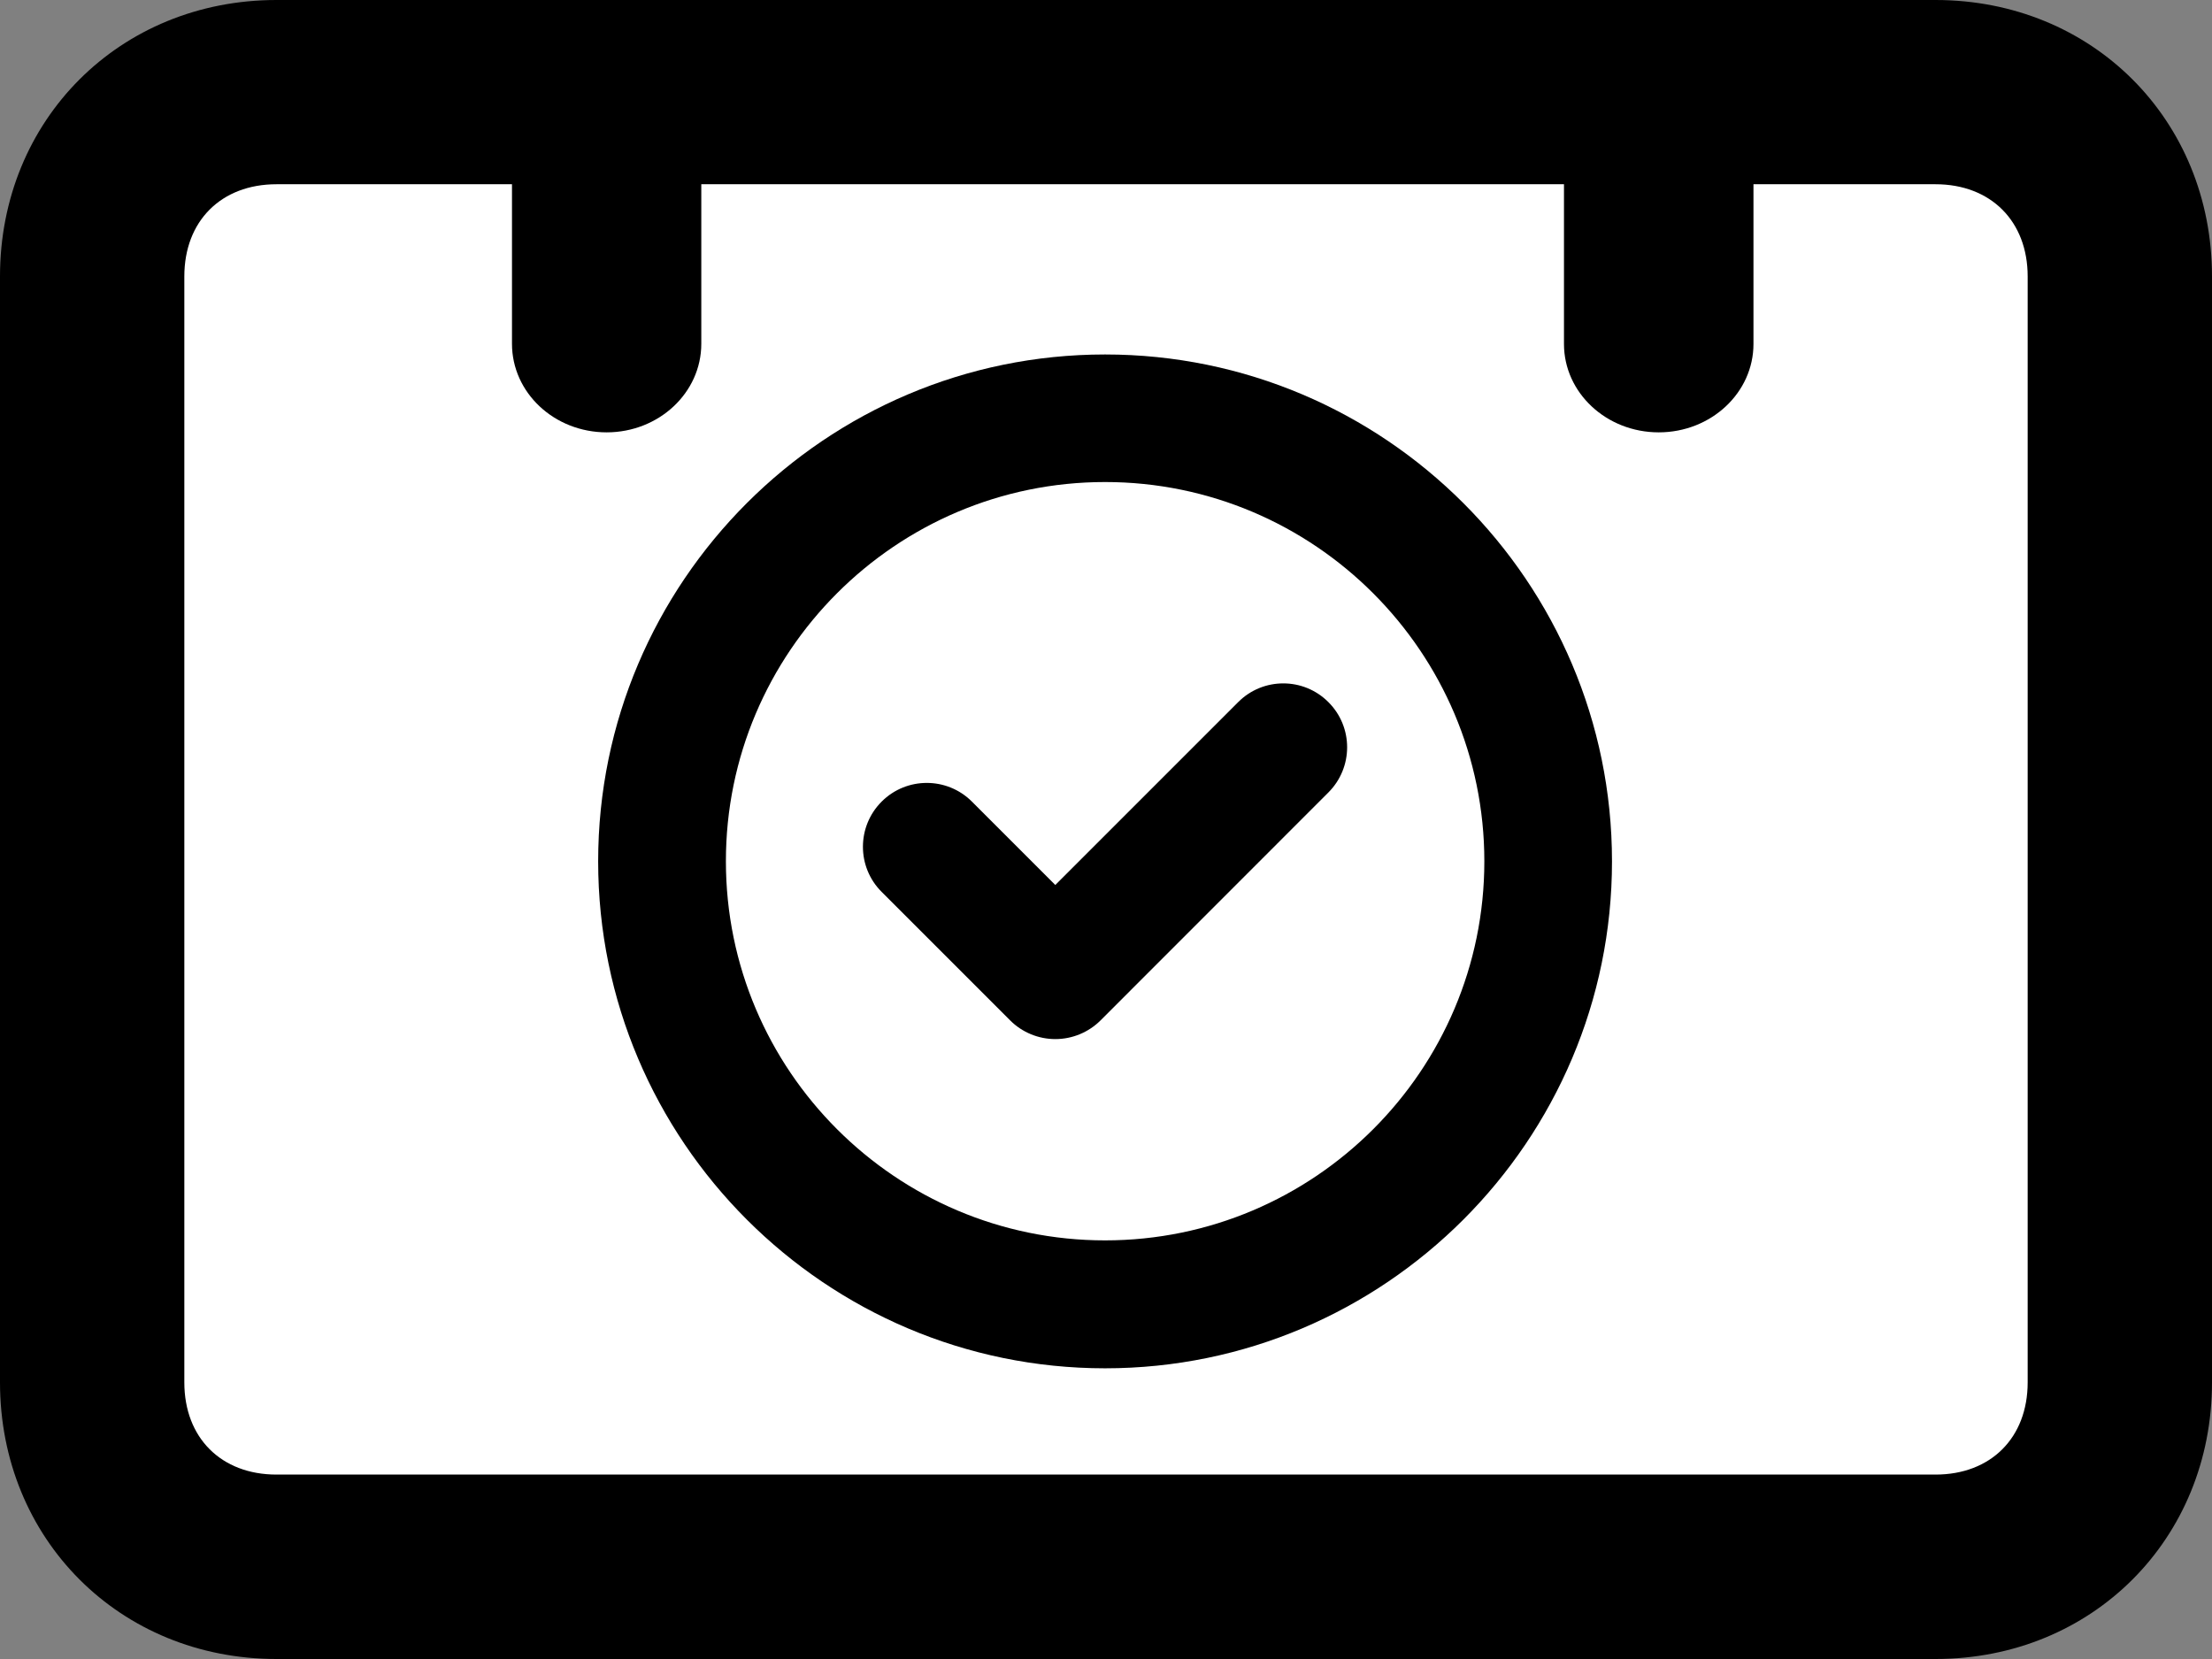 <?xml version="1.0" encoding="utf-8"?>
<!-- Generator: Adobe Illustrator 16.0.0, SVG Export Plug-In . SVG Version: 6.00 Build 0)  -->
<!DOCTYPE svg PUBLIC "-//W3C//DTD SVG 1.1//EN" "http://www.w3.org/Graphics/SVG/1.1/DTD/svg11.dtd">
<svg version="1.1" id="Layer_1" xmlns="http://www.w3.org/2000/svg" xmlns:xlink="http://www.w3.org/1999/xlink" x="0px" y="0px"
	 width="24px" height="18px" viewBox="0 0 24 18" enable-background="new 0 0 24 18" xml:space="preserve">
<rect x="0" y="0" width="24" height="18" fill="#808080" stroke="none"/>
<path d="M21,0H3C1.3,0,0,1.299,0,2.999v12C0,16.699,1.3,18,3,18h18c1.701,0,3-1.301,3-3.001
	v-12C24,1.299,22.701,0,21,0z"/>
<path fill="#FFFFFF" d="M21,1.999H3c-0.6,0-1,0.399-1,1v12c0,0.601,0.4,1,1,1h18
	c0.6,0,1-0.399,1-1v-12C22,2.4,21.6,1.999,21,1.999z"/>
<g>
	<path d="M10.961,11.072c0.129,0.129,0.306,0.202,0.489,0.202
		c0.184,0,0.36-0.073,0.49-0.202l2.473-2.474c0.271-0.271,0.271-0.71,0-0.98
		c-0.27-0.271-0.709-0.271-0.979,0l-1.984,1.984l-0.905-0.905
		c-0.27-0.27-0.709-0.27-0.979,0c-0.271,0.271-0.271,0.71,0,0.98
		L10.961,11.072z"/>
	<path d="M11.99,14.846c3.033,0,5.5-2.469,5.5-5.5c0-3.033-2.467-5.5-5.5-5.5
		c-3.032,0-5.5,2.467-5.5,5.5C6.49,12.377,8.958,14.846,11.99,14.846z M11.99,5.23
		c2.269,0,4.115,1.846,4.115,4.115c0,2.269-1.846,4.113-4.115,4.113
		s-4.114-1.845-4.114-4.113C7.875,7.076,9.721,5.23,11.99,5.23z"/>
</g>
<g>
	<path d="M5.555,0.959v0.627v0.83v0.83v0.484c0,0.531,0.459,0.961,1.027,0.961
		c0.567,0,1.027-0.43,1.027-0.961v-0.484V2.416V1.586V0.959
		C7.609,0.43,7.149,0,6.582,0C6.014,0,5.555,0.43,5.555,0.959z"/>
	<path d="M17.997,0C17.429,0,16.969,0.43,16.969,0.961v0.625v0.83v0.83v0.486
		c0,0.529,0.46,0.959,1.028,0.959s1.028-0.43,1.028-0.959V3.246V2.416V1.586
		V0.959C19.022,0.43,18.564,0,17.997,0z"/>
</g>
</svg>
